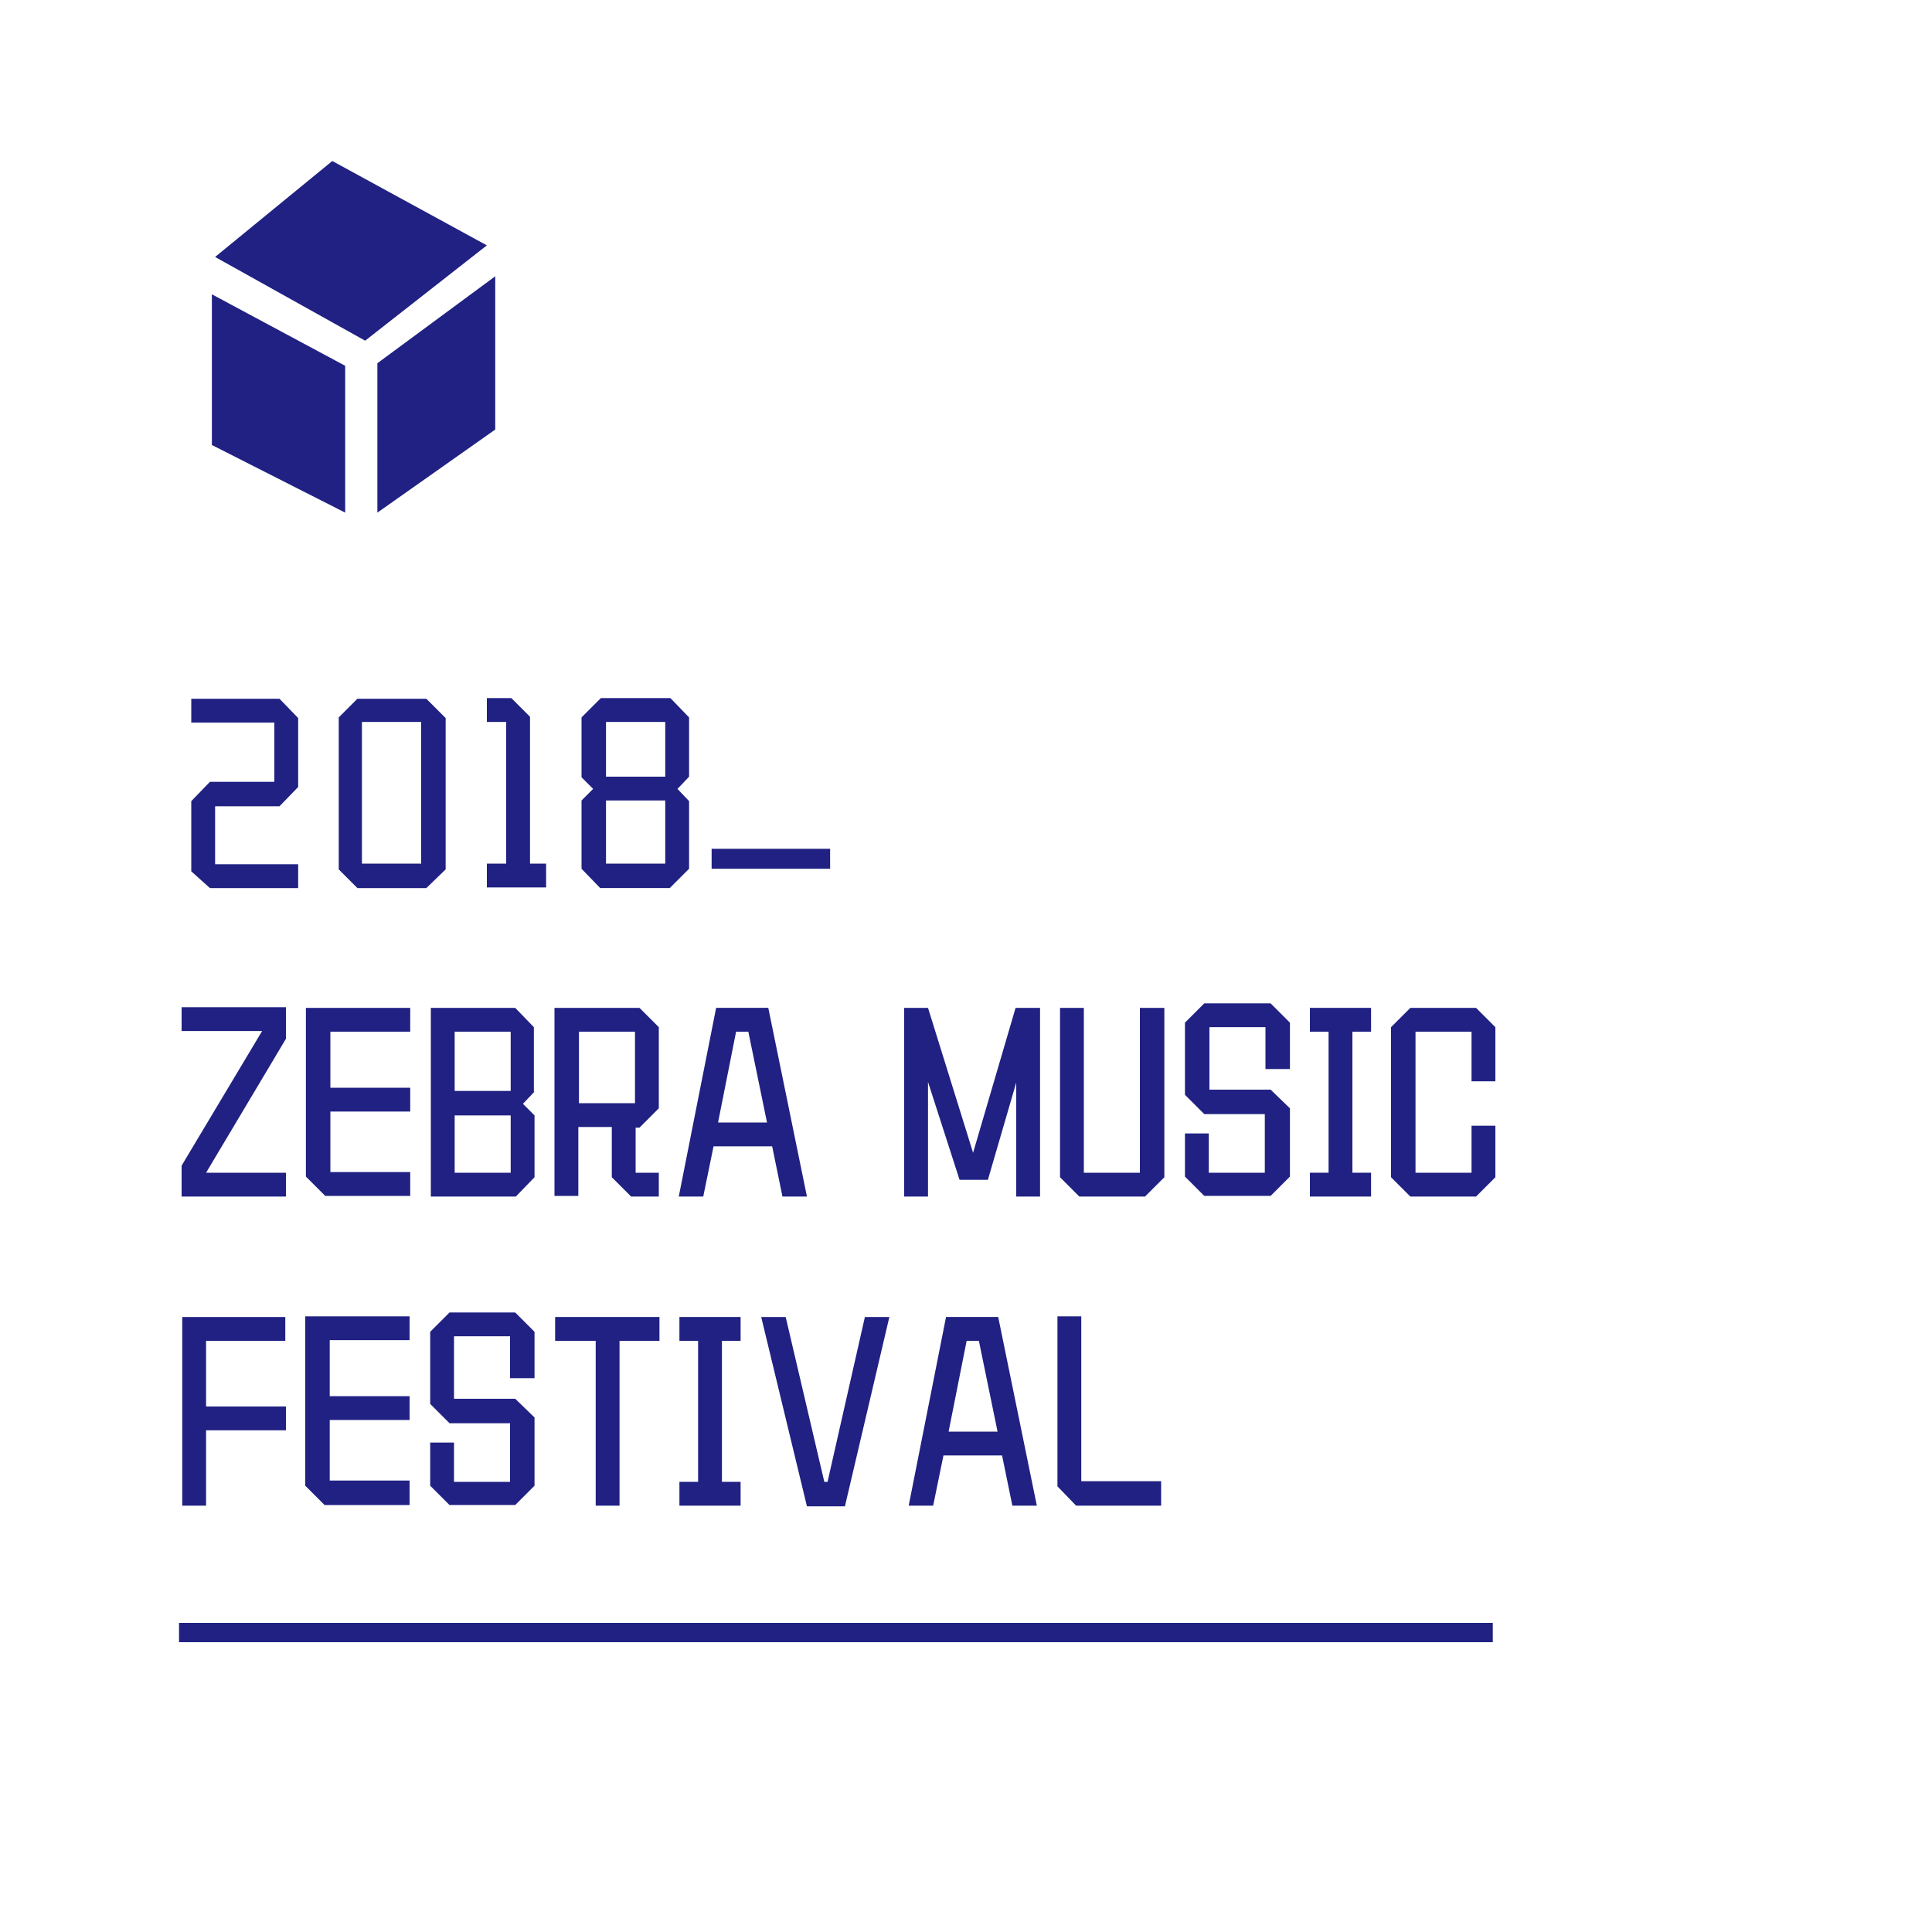 <?xml version="1.0" encoding="utf-8"?>
<!-- Generator: Adobe Illustrator 19.0.0, SVG Export Plug-In . SVG Version: 6.00 Build 0)  -->
<svg version="1.1" id="图层_1" xmlns="http://www.w3.org/2000/svg" xmlns:xlink="http://www.w3.org/1999/xlink" x="0px" y="0px"
	 viewBox="430 -100 300 300" style="enable-background:new 430 -100 300 300;" xml:space="preserve">
<style type="text/css">
	.st0{fill:#202183;}
</style>
<g>
	<g>
		<path class="st0" d="M459.7,8.5h13.7l2.9,3v10.7l-2.9,3h-10v9h12.9v3.7h-13.7l-2.9-2.6V24.4l2.9-3h10v-9.2h-12.9V8.5z"/>
		<path class="st0" d="M485.5,8.5h10.7l3,3v23.5l-3,2.9h-10.7l-2.9-2.9V11.4L485.5,8.5z M495.4,34.1v-22h-9.2v22H495.4z"/>
		<path class="st0" d="M512.4,34.1h2.4v3.7h-9.2v-3.7h3v-22h-3V8.4h3.8l2.9,2.9V34.1z"/>
		<path class="st0" d="M523.3,8.4h10.8l2.9,3v9.2l-1.8,1.9l1.8,1.9v10.5l-3,3h-10.8l-2.9-3V24.3l1.8-1.8l-1.8-1.8v-9.3L523.3,8.4z
			 M533.3,20.6v-8.5h-9.2v8.5H533.3z M533.3,34.1v-9.8h-9.2v9.8H533.3z"/>
		<path class="st0" d="M558.9,34.9h-18.4v-3.1h18.4V34.9z"/>
		<path class="st0" d="M474.4,85.8h-16.2V81l12.5-20.9h-12.5v-3.7h16.2v4.9L462,82.1h12.4V85.8z"/>
		<path class="st0" d="M493.7,82v3.7h-13.2l-3-3V56.5h16.2v3.7h-12.4v8.7h12.4v3.7h-12.4V82H493.7z"/>
		<path class="st0" d="M513,69.5l-1.8,1.9l1.8,1.8v9.6l-2.9,3h-13.2V56.5H510l2.9,3V69.5z M500.6,60.2v9.2h8.7l0-9.2H500.6z
			 M509.3,73.2h-8.7v8.9h8.7V73.2z"/>
		<path class="st0" d="M532.3,82.1v3.7H528l-3-3v-7.8h-5.2v10.7h-3.7V56.5h13.2l3,3v12.6l-3,3h-0.6v7H532.3z M528.6,60.2h-8.7v11.1
			h8.7V60.2z"/>
		<path class="st0" d="M551.5,85.8l-1.6-7.8h-9.1l-1.6,7.8h-3.8l5.8-29.3h8.1l6,29.3H551.5z M544.3,60.2l-2.8,14.1h7.6l-2.9-14.1
			H544.3z"/>
		<path class="st0" d="M583.4,83.2h-4.4L574.1,68v17.8h-3.7V56.5h3.7l7,22.5l6.6-22.5h3.8v29.3h-3.7V68.1L583.4,83.2z"/>
		<path class="st0" d="M607.1,56.5h3.7v26.3l-3,3h-10.2l-3-3V56.5h3.7v25.6h8.7V56.5z"/>
		<path class="st0" d="M626.5,66v-6.5h-8.7v9.7h9.5l3,2.9v10.6l-3,3H617l-3-3V76h3.7v6.1h8.7V73H617l-3-3V58.8l3-3h10.3l3,3V66
			H626.5z"/>
		<path class="st0" d="M633.4,82.1h2.9V60.2h-2.9v-3.7h9.5v3.7H640v21.9h2.9v3.7h-9.5V82.1z"/>
		<path class="st0" d="M658.5,67.9v-7.7h-8.7v21.9h8.7v-7.3h3.7v8l-3,3h-10.2l-3-3V59.5l3-3h10.2l3,3v8.4H658.5z"/>
		<path class="st0" d="M458.2,104.5h16.1v3.7H462v10.2h12.4v3.7H462v11.7h-3.7V104.5z"/>
		<path class="st0" d="M493.6,130v3.7h-13.2l-3-3v-26.3h16.2v3.7h-12.4v8.7h12.4v3.7h-12.4v9.4H493.6z"/>
		<path class="st0" d="M509.2,114v-6.5h-8.7v9.7h9.5l3,2.9v10.6l-3,3h-10.2l-3-3V124h3.7v6.1h8.7V121h-9.4l-3-3v-11.2l3-3H510l3,3
			v7.2H509.2z"/>
		<path class="st0" d="M516.2,104.5h16.2v3.7h-6.2v25.6h-3.7v-25.6h-6.3V104.5z"/>
		<path class="st0" d="M535.5,130.1h2.9v-21.9h-2.9v-3.7h9.5v3.7h-2.9v21.9h2.9v3.7h-9.5V130.1z"/>
		<path class="st0" d="M552,104.5l6,25.6h0.5l5.8-25.6h3.8l-6.9,29.4h-5.9l-7.1-29.4H552z"/>
		<path class="st0" d="M587.2,133.8l-1.6-7.8h-9.1l-1.6,7.8h-3.8l5.8-29.3h8.1l6,29.3H587.2z M580.1,108.2l-2.8,14.1h7.6l-2.9-14.1
			H580.1z"/>
		<path class="st0" d="M610.3,130.1v3.7h-13.2l-2.9-3v-26.4h3.7v25.6H610.3z"/>
	</g>
	<g>
		<g>
			<polygon class="st0" points="481.6,-75 463.4,-60.1 486.7,-47.1 505.6,-61.9 			"/>
		</g>
		<g>
			<polygon class="st0" points="488.6,-43.6 488.6,-20.4 506.9,-33.3 506.9,-57.1 			"/>
		</g>
		<g>
			<polygon class="st0" points="462.9,-54.3 462.9,-30.9 483.6,-20.4 483.6,-43.2 			"/>
		</g>
	</g>
	<g>
		<rect x="457.8" y="152" class="st0" width="204" height="3"/>
	</g>
</g>
</svg>
